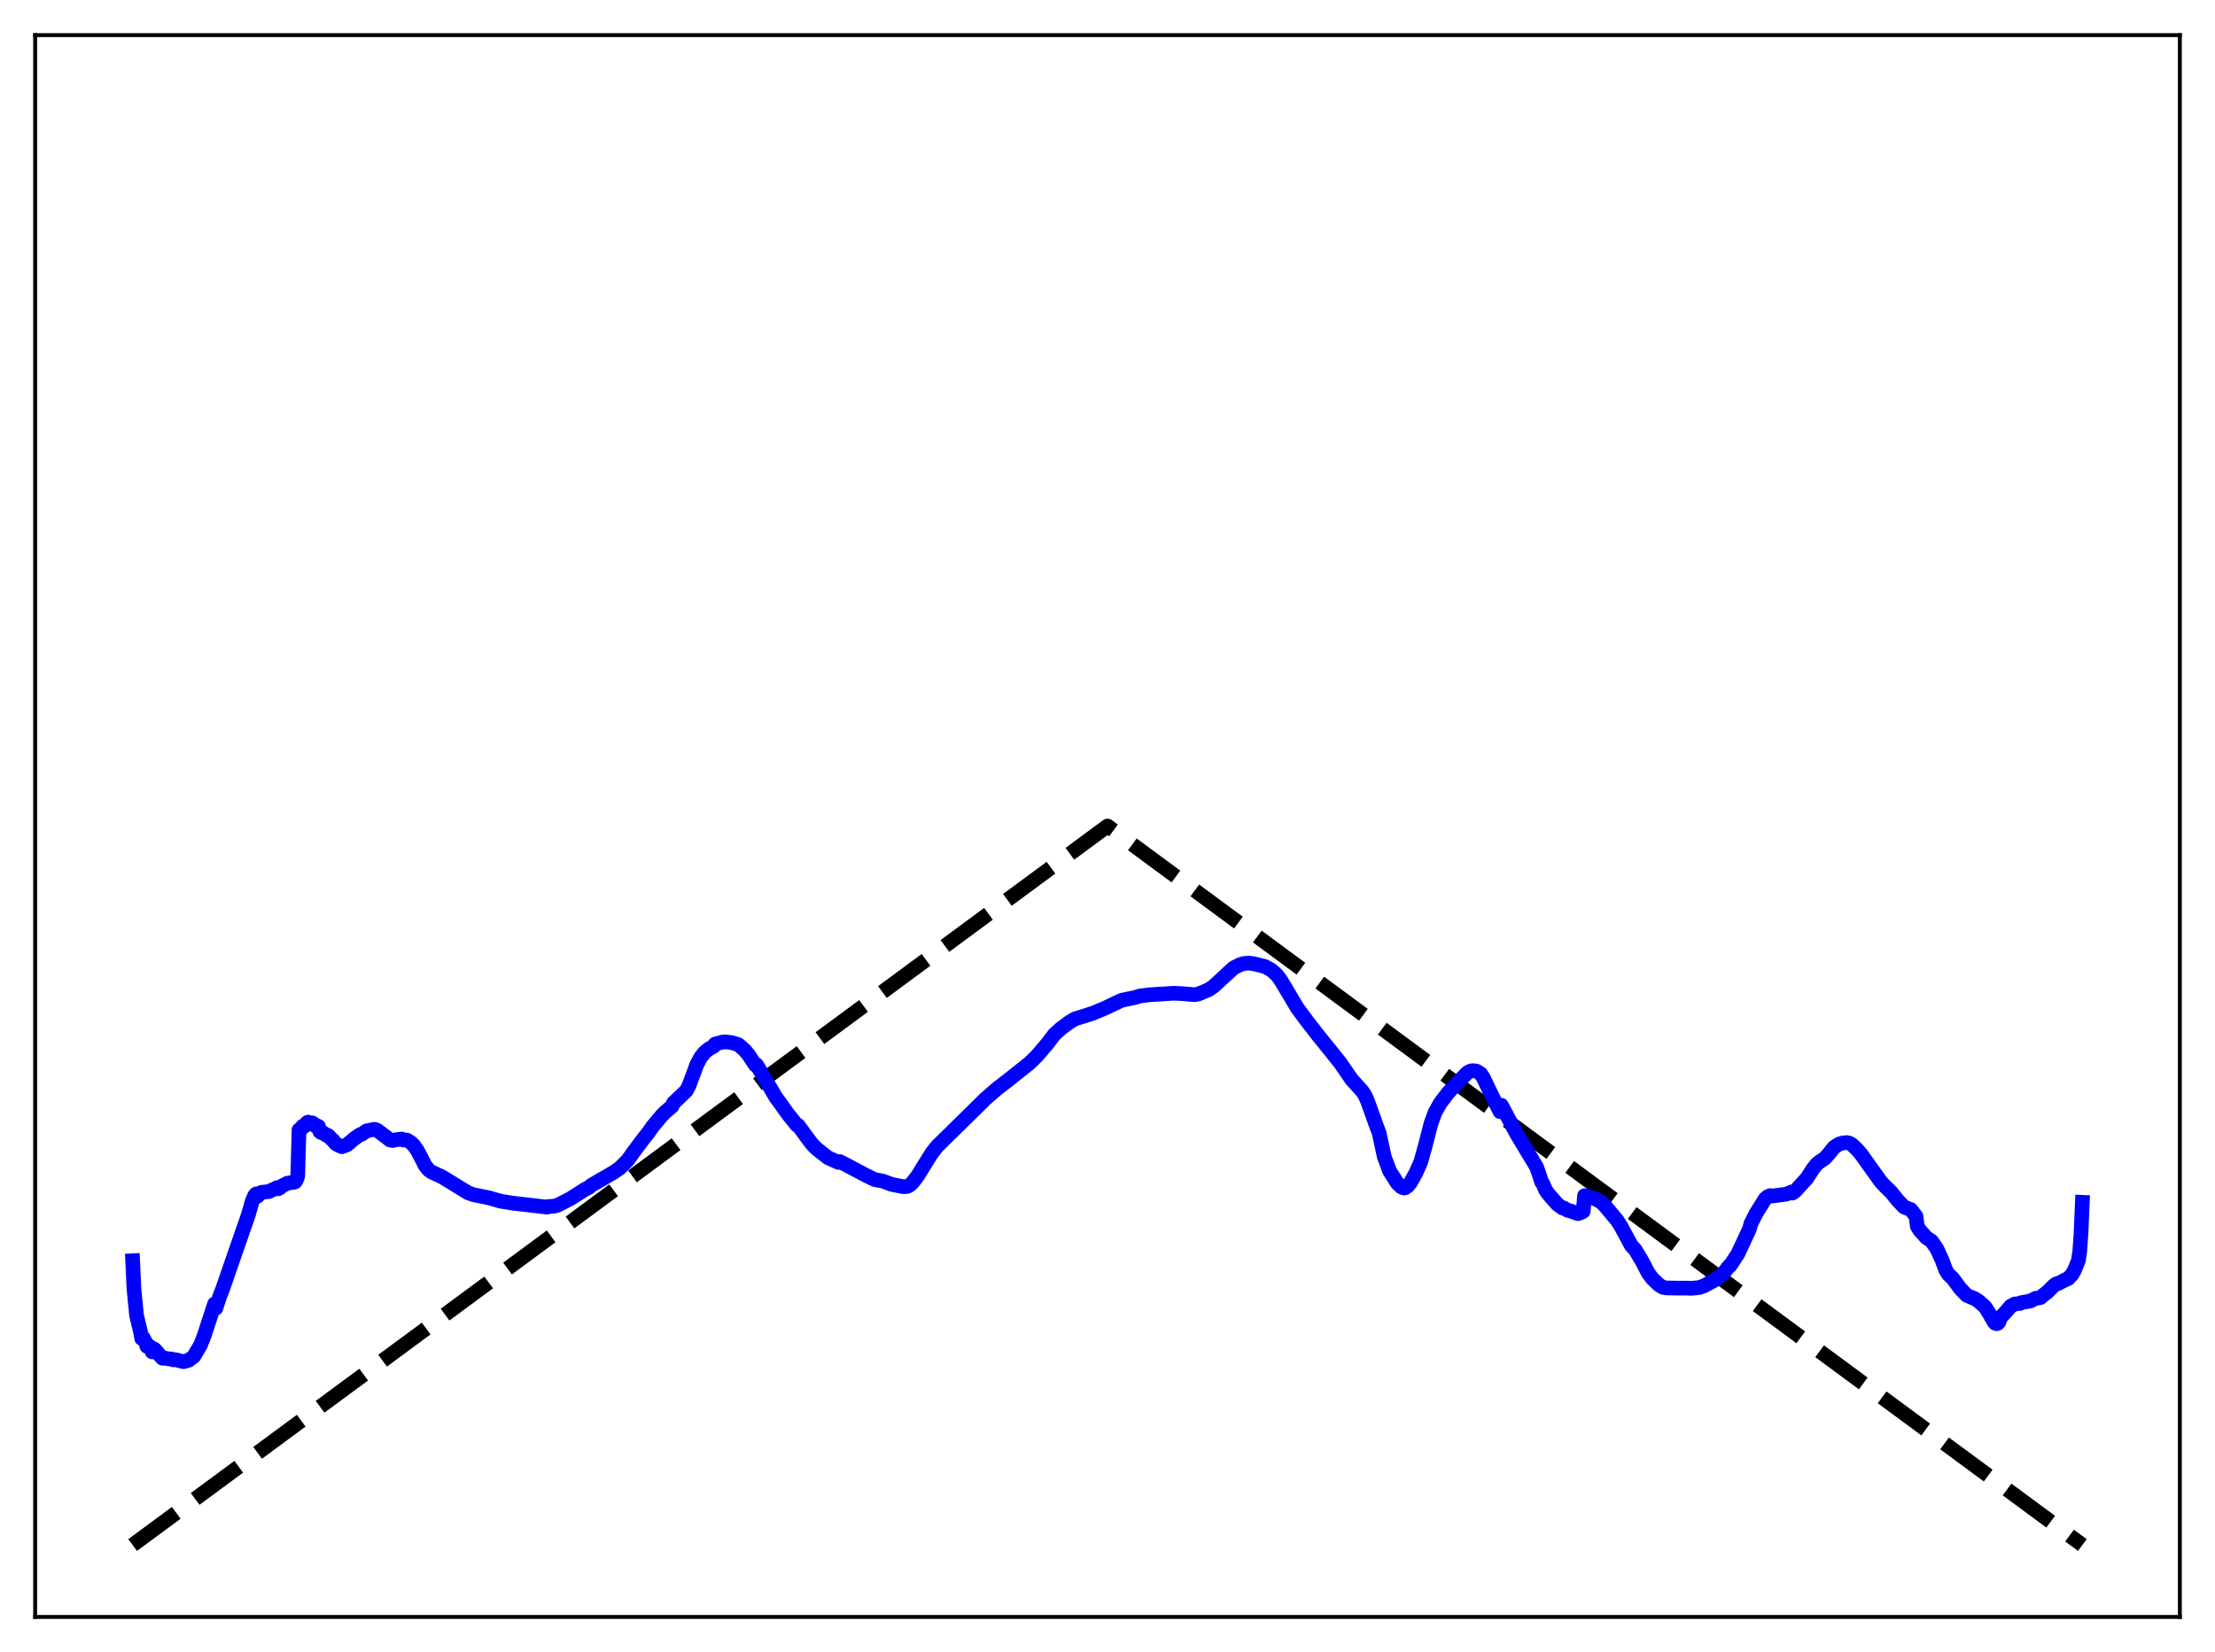<?xml version="1.0" encoding="utf-8" standalone="no"?>
<!DOCTYPE svg PUBLIC "-//W3C//DTD SVG 1.1//EN"
  "http://www.w3.org/Graphics/SVG/1.1/DTD/svg11.dtd">
<svg xmlns:xlink="http://www.w3.org/1999/xlink" width="453.6pt" height="338.4pt" viewBox="0 0 453.6 338.4" xmlns="http://www.w3.org/2000/svg" version="1.1">
 <defs>
  <style type="text/css">*{stroke-linejoin: round; stroke-linecap: butt}</style>
 </defs>
 <g id="figure_1">
  <g id="patch_1">
   <path d="M 0 338.4 
L 453.6 338.4 
L 453.6 0 
L 0 0 
z
" style="fill: #ffffff"/>
  </g>
  <g id="axes_1">
   <g id="patch_2">
    <path d="M 7.2 331.2 
L 446.4 331.2 
L 446.4 7.2 
L 7.2 7.2 
z
" style="fill: #ffffff"/>
   </g>
   <g id="matplotlib.axis_1"/>
   <g id="matplotlib.axis_2"/>
   <g id="line2d_1">
    <path d="M 27.164 316.473 
L 226.8 169.2 
L 426.436 316.473 
L 426.436 316.473 
" clip-path="url(#p1357620152)" style="fill: none; stroke-dasharray: 11.1,4.8; stroke-dashoffset: 0; stroke: #000000; stroke-width: 3"/>
   </g>
   <g id="line2d_2">
    <path d="M 27.164 258.239 
L 27.43 263.978 
L 27.962 269.436 
L 28.761 272.748 
L 29.027 274.179 
L 29.293 273.975 
L 29.825 274.959 
L 30.092 275.794 
L 30.358 275.595 
L 30.624 275.765 
L 30.89 276.201 
L 31.156 276.915 
L 31.423 276.263 
L 31.689 276.402 
L 32.753 277.652 
L 33.286 278.218 
L 33.818 278.202 
L 34.617 278.349 
L 35.149 278.374 
L 35.415 278.534 
L 35.948 278.51 
L 37.545 278.914 
L 38.609 278.637 
L 39.674 277.86 
L 40.207 276.941 
L 41.005 275.625 
L 41.804 273.621 
L 43.933 267.091 
L 44.199 267.981 
L 44.998 265.522 
L 45.53 264.201 
L 48.724 254.973 
L 50.854 248.854 
L 51.652 246.027 
L 52.185 244.83 
L 52.451 244.559 
L 52.717 245.042 
L 53.516 244.233 
L 55.113 244.063 
L 55.645 243.763 
L 56.177 243.582 
L 56.71 243.274 
L 56.976 243.497 
L 57.242 243.374 
L 57.775 242.903 
L 58.307 242.644 
L 58.839 242.352 
L 59.372 242.298 
L 59.904 242.157 
L 60.17 242.18 
L 60.436 242.092 
L 60.703 241.718 
L 60.969 240.905 
L 61.235 231.43 
L 61.501 231.52 
L 61.767 230.962 
L 62.033 230.663 
L 62.3 230.709 
L 62.566 230.521 
L 62.832 230.001 
L 63.098 229.847 
L 63.364 230.096 
L 63.631 230.153 
L 63.897 229.993 
L 64.163 230.129 
L 64.429 230.505 
L 64.695 230.658 
L 64.961 230.608 
L 65.228 230.741 
L 65.494 231.786 
L 65.76 231.994 
L 66.026 231.978 
L 66.292 232.102 
L 66.825 232.545 
L 67.091 232.534 
L 67.357 232.717 
L 67.889 233.344 
L 68.156 233.521 
L 68.688 234.2 
L 69.22 234.538 
L 70.019 234.883 
L 71.084 234.483 
L 72.415 233.34 
L 73.745 232.399 
L 74.012 232.363 
L 75.076 231.638 
L 76.673 231.315 
L 77.206 231.484 
L 79.069 232.892 
L 79.868 233.517 
L 80.4 233.609 
L 81.199 233.447 
L 82.263 233.308 
L 82.529 233.497 
L 83.328 233.523 
L 84.127 234.032 
L 84.659 234.508 
L 85.457 235.636 
L 86.522 237.655 
L 87.055 238.752 
L 87.853 239.701 
L 88.385 240.06 
L 90.515 241.052 
L 95.839 244.314 
L 96.903 244.698 
L 99.299 245.193 
L 100.097 245.349 
L 102.493 246.036 
L 104.889 246.43 
L 112.076 247.263 
L 112.342 247.126 
L 113.407 247.081 
L 114.205 246.872 
L 116.867 245.496 
L 119.795 243.629 
L 120.593 243.22 
L 121.126 242.771 
L 125.651 240.147 
L 126.982 239.216 
L 128.579 237.612 
L 129.644 236.098 
L 132.039 232.898 
L 132.838 231.915 
L 133.636 230.76 
L 135.5 228.525 
L 136.298 227.727 
L 137.629 226.593 
L 137.895 225.953 
L 140.557 223.409 
L 141.089 222.381 
L 141.888 220.245 
L 142.687 218.079 
L 143.485 216.577 
L 144.284 215.576 
L 145.082 214.912 
L 146.147 214.313 
L 146.413 213.873 
L 148.01 213.435 
L 148.809 213.428 
L 149.873 213.569 
L 151.204 213.98 
L 152.535 215.145 
L 153.334 216.115 
L 154.665 218.141 
L 154.931 218.092 
L 157.327 222.108 
L 158.924 224.834 
L 159.456 225.537 
L 161.319 228.142 
L 163.183 230.461 
L 163.449 230.509 
L 165.046 232.687 
L 166.111 234.121 
L 166.909 235.008 
L 167.708 235.686 
L 169.571 237.14 
L 171.7 238.103 
L 171.967 237.933 
L 173.031 238.465 
L 176.225 240.157 
L 177.556 240.862 
L 179.153 241.628 
L 180.218 241.82 
L 180.751 241.914 
L 182.614 242.607 
L 185.009 243.081 
L 185.808 243.022 
L 186.34 242.739 
L 186.873 242.222 
L 187.937 240.842 
L 189.268 238.679 
L 190.865 236.117 
L 191.93 234.783 
L 198.851 227.987 
L 201.779 225.092 
L 204.175 223.011 
L 206.57 221.161 
L 210.829 217.769 
L 212.426 216.2 
L 214.556 213.685 
L 215.887 211.928 
L 217.217 210.708 
L 219.081 209.325 
L 220.145 208.699 
L 221.476 208.285 
L 223.872 207.526 
L 226.268 206.514 
L 227.865 205.759 
L 229.728 204.879 
L 232.39 204.337 
L 233.455 204.008 
L 235.318 203.767 
L 240.375 203.451 
L 241.972 203.517 
L 244.634 203.75 
L 245.433 203.597 
L 247.562 202.701 
L 248.627 201.953 
L 252.62 198.253 
L 253.951 197.59 
L 254.749 197.353 
L 255.814 197.272 
L 256.879 197.439 
L 259.008 197.968 
L 260.339 198.685 
L 261.404 199.635 
L 262.202 200.649 
L 263.533 202.877 
L 265.663 206.458 
L 267.792 209.337 
L 269.921 212.068 
L 272.583 215.369 
L 274.447 217.695 
L 276.842 221.168 
L 278.972 223.522 
L 279.504 224.316 
L 280.036 225.49 
L 281.9 230.688 
L 282.432 232.106 
L 283.497 237.015 
L 284.561 239.843 
L 286.159 242.358 
L 286.957 243.123 
L 287.489 243.34 
L 287.756 243.304 
L 288.288 242.937 
L 288.82 242.261 
L 289.885 240.391 
L 290.95 238.021 
L 291.748 235.165 
L 293.079 230.033 
L 293.878 227.847 
L 294.943 225.955 
L 296.54 223.847 
L 297.871 222.423 
L 299.201 221.039 
L 300.532 219.701 
L 301.065 219.415 
L 301.597 219.3 
L 302.396 219.408 
L 303.194 219.914 
L 303.727 220.699 
L 306.122 225.651 
L 306.921 227.181 
L 307.187 227.71 
L 307.453 226.383 
L 310.647 232.365 
L 314.64 238.99 
L 315.172 240.473 
L 315.705 242.132 
L 315.971 242.469 
L 316.503 243.744 
L 317.036 244.509 
L 318.899 246.645 
L 319.964 247.438 
L 320.23 247.435 
L 321.028 247.909 
L 321.561 248.028 
L 322.359 248.318 
L 322.892 248.516 
L 323.158 248.59 
L 323.956 248.297 
L 324.223 248.117 
L 324.489 244.916 
L 326.618 245.524 
L 327.949 246.257 
L 328.748 247.068 
L 330.079 248.676 
L 331.143 249.943 
L 331.942 251.191 
L 334.071 255.133 
L 334.87 255.995 
L 336.201 258.215 
L 337.532 260.766 
L 338.33 261.838 
L 339.661 263.132 
L 340.46 263.654 
L 341.258 263.814 
L 343.92 263.851 
L 345.517 263.85 
L 346.316 263.889 
L 347.913 263.74 
L 348.977 263.383 
L 351.107 262.221 
L 352.172 261.492 
L 353.236 260.437 
L 354.035 259.388 
L 354.301 259.254 
L 355.898 256.817 
L 358.028 252.241 
L 358.294 251.624 
L 358.56 250.618 
L 359.625 248.533 
L 361.488 245.55 
L 362.02 245.101 
L 362.553 244.895 
L 362.819 244.998 
L 365.747 244.613 
L 366.545 244.316 
L 366.812 244.162 
L 367.078 244.378 
L 367.61 243.997 
L 370.006 241.365 
L 371.337 239.315 
L 372.135 238.349 
L 372.934 237.766 
L 373.732 237.242 
L 374.531 236.327 
L 375.596 234.991 
L 376.66 234.318 
L 377.459 234.101 
L 378.257 234.044 
L 378.79 234.179 
L 379.322 234.511 
L 380.387 235.544 
L 381.185 236.491 
L 383.315 239.479 
L 385.178 242.074 
L 386.243 243.205 
L 387.308 244.224 
L 388.639 245.893 
L 389.969 247.268 
L 391.3 247.752 
L 392.365 249.135 
L 392.631 251.182 
L 393.164 252.035 
L 394.495 253.507 
L 395.559 254.224 
L 396.624 255.764 
L 397.689 258.066 
L 398.487 260.217 
L 399.02 261.049 
L 399.818 261.763 
L 401.415 263.923 
L 402.746 265.318 
L 403.545 265.667 
L 404.343 265.984 
L 405.142 266.486 
L 406.473 267.647 
L 407.271 268.878 
L 408.336 270.749 
L 408.602 271.055 
L 408.868 271.146 
L 409.135 271.058 
L 409.401 270.7 
L 409.667 269.834 
L 410.199 269.344 
L 411.796 267.525 
L 412.595 267.106 
L 413.393 267.009 
L 413.66 266.99 
L 413.926 266.825 
L 415.789 266.492 
L 416.854 265.945 
L 417.652 265.836 
L 417.919 265.752 
L 418.451 265.284 
L 419.249 264.686 
L 420.58 263.338 
L 421.113 262.969 
L 421.379 262.945 
L 422.976 262.13 
L 423.508 261.916 
L 424.307 261.071 
L 424.839 260.146 
L 425.638 258.125 
L 425.904 256.299 
L 426.17 252.556 
L 426.436 246.273 
L 426.436 246.273 
" clip-path="url(#p1357620152)" style="fill: none; stroke: #0000ff; stroke-width: 3; stroke-linecap: square"/>
   </g>
   <g id="patch_3">
    <path d="M 7.2 331.2 
L 7.2 7.2 
" style="fill: none; stroke: #000000; stroke-width: 0.8; stroke-linejoin: miter; stroke-linecap: square"/>
   </g>
   <g id="patch_4">
    <path d="M 446.4 331.2 
L 446.4 7.2 
" style="fill: none; stroke: #000000; stroke-width: 0.8; stroke-linejoin: miter; stroke-linecap: square"/>
   </g>
   <g id="patch_5">
    <path d="M 7.2 331.2 
L 446.4 331.2 
" style="fill: none; stroke: #000000; stroke-width: 0.8; stroke-linejoin: miter; stroke-linecap: square"/>
   </g>
   <g id="patch_6">
    <path d="M 7.2 7.2 
L 446.4 7.2 
" style="fill: none; stroke: #000000; stroke-width: 0.8; stroke-linejoin: miter; stroke-linecap: square"/>
   </g>
  </g>
 </g>
 <defs>
  <clipPath id="p1357620152">
   <rect x="7.2" y="7.2" width="439.2" height="324"/>
  </clipPath>
 </defs>
</svg>

